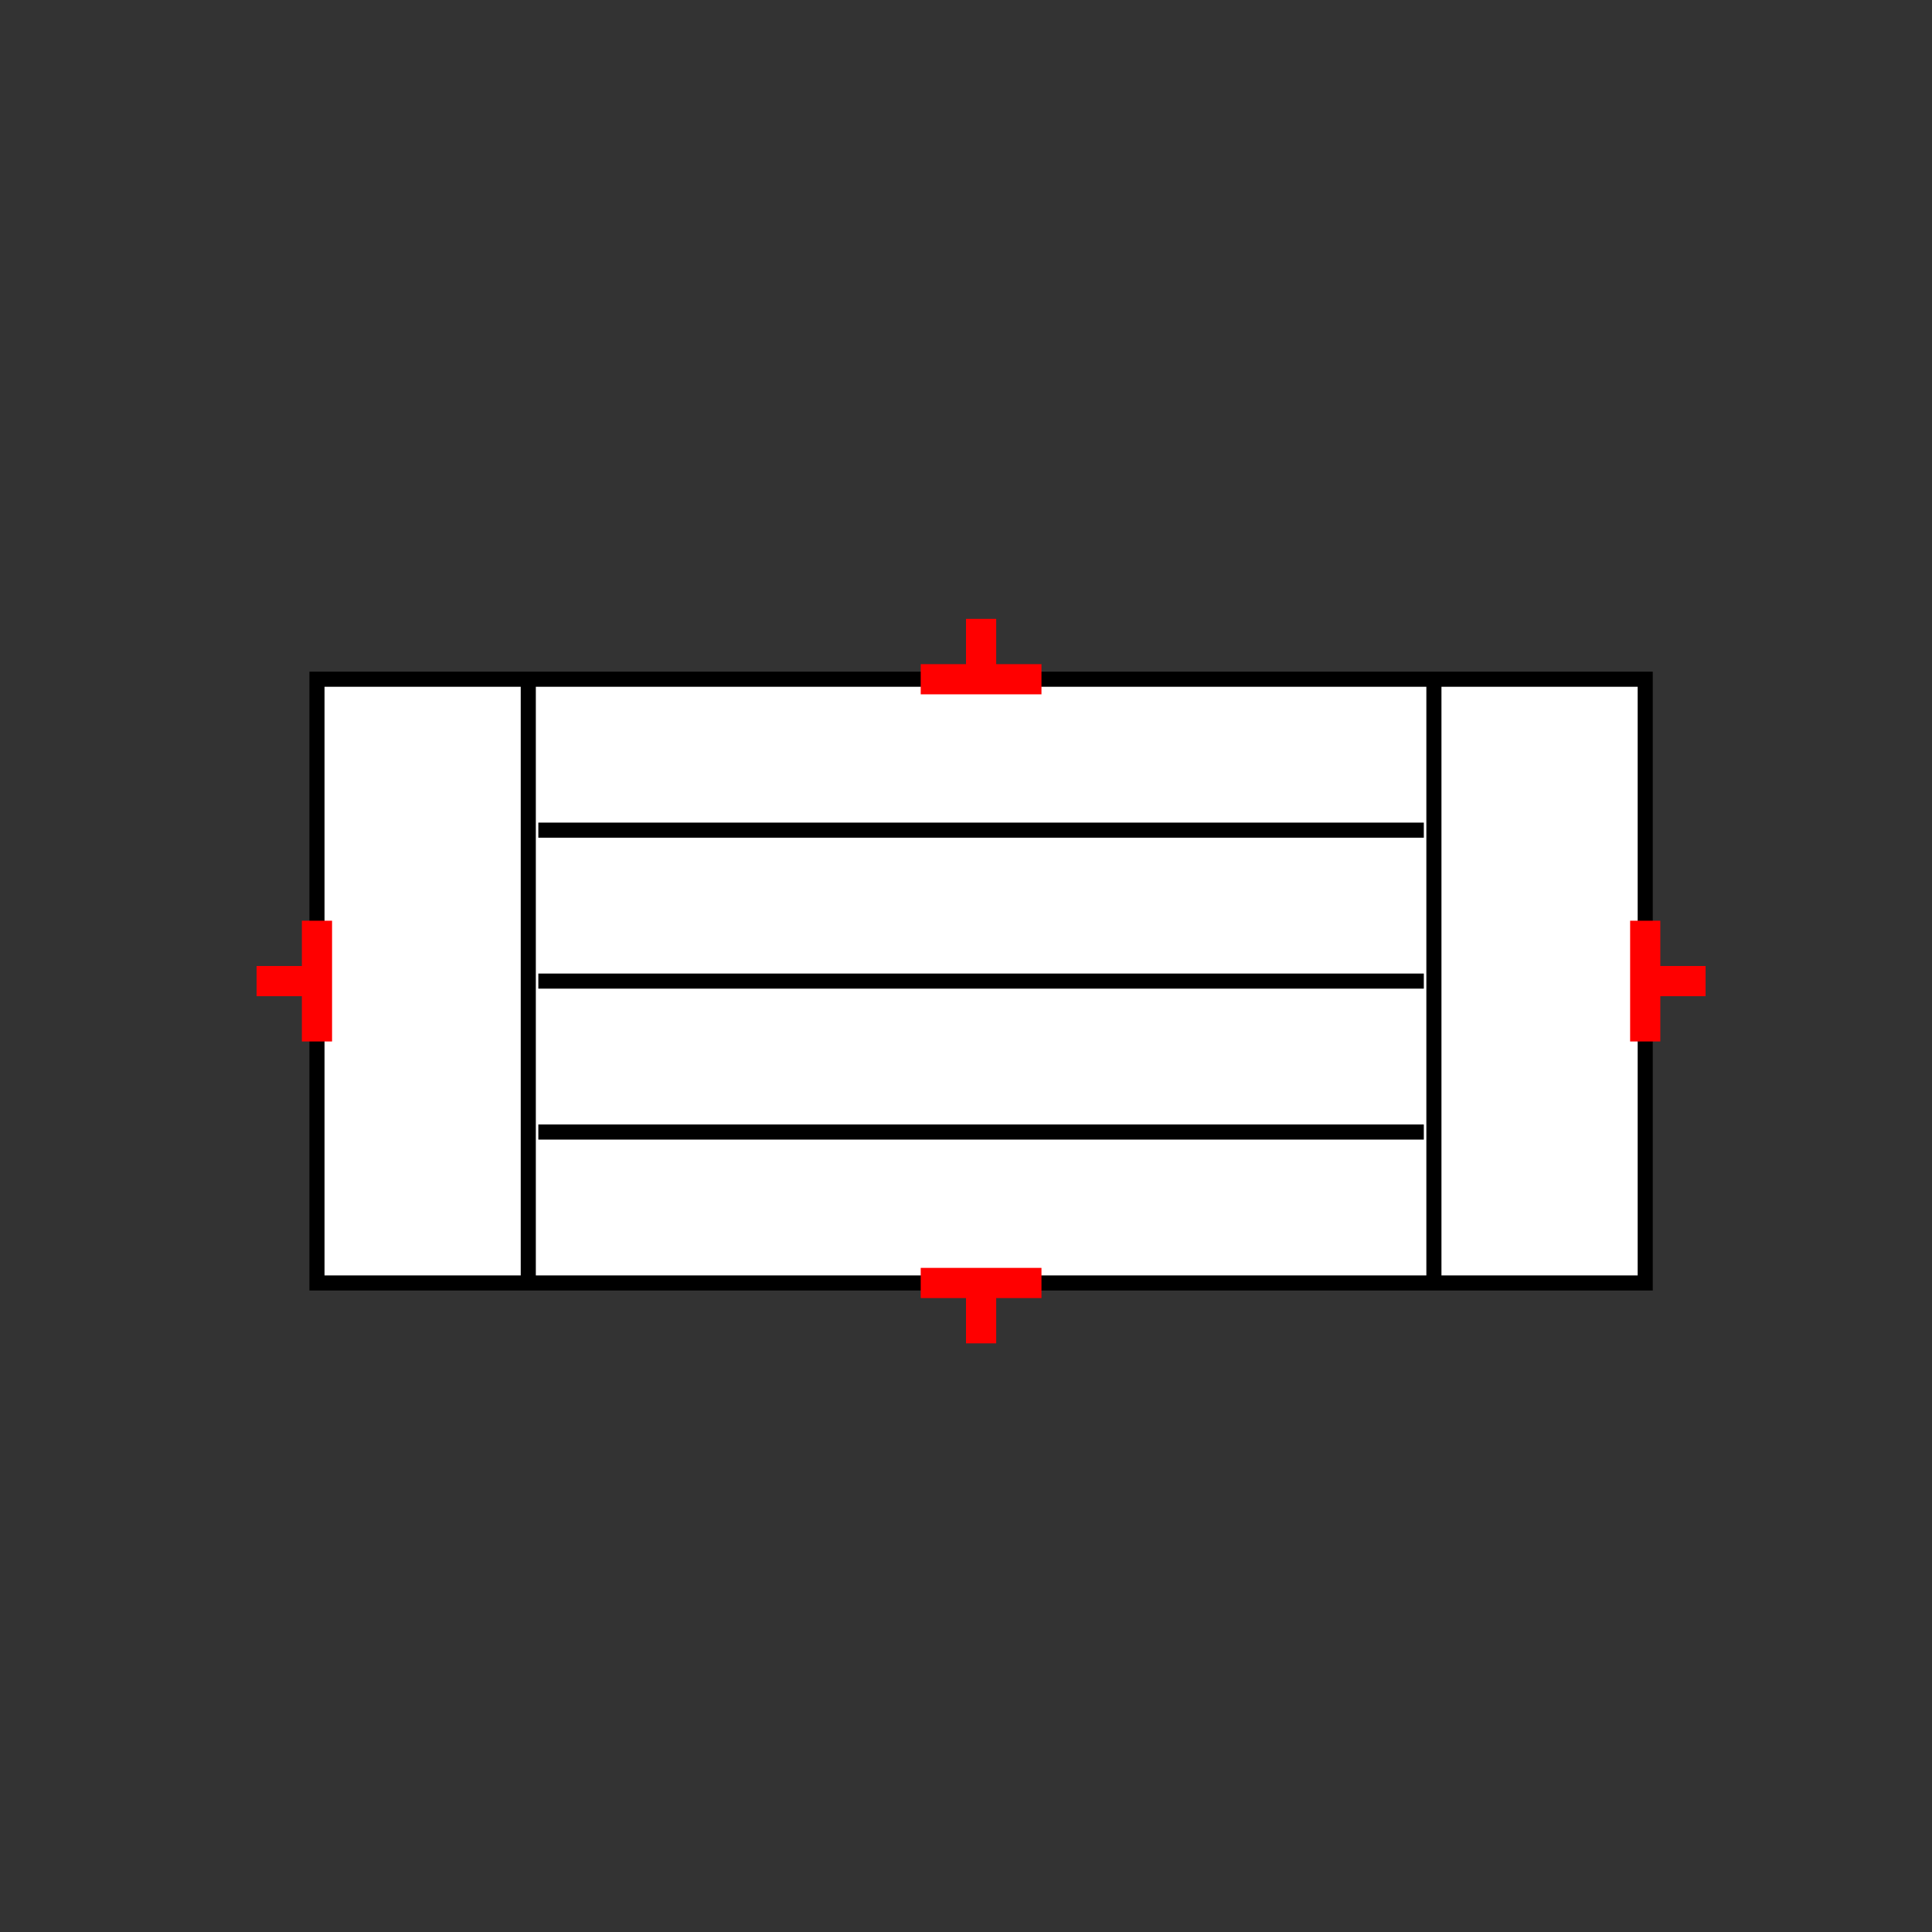 <?xml version="1.0" encoding="UTF-8"?>
<svg xmlns="http://www.w3.org/2000/svg" viewBox="0 0 64 64"><rect x="0" y="0" width="64" height="64" fill="#333333" stroke="none"/><g id="ks8l88i425k" class="Group.cls" transform="translate(8.5 20.5)"><g class="Prim.cls"><g id="ks8l88i425l" transform="translate(2 2)"><rect fill="#ffffff" fill-opacity="1" height="20" stroke="#000000" stroke-opacity="1" stroke-width="0.5" width="44" x="0" y="0"/></g><g id="ks8l88i425m" transform="translate(9 2)"><path d="M 1e-13 1e-13 L 0 20" fill="#ffffff" fill-opacity="1" stroke="#000000" stroke-opacity="1" stroke-width="0.5"/></g><g id="ks8l88i425n" transform="translate(39 2)"><path d="M 1e-13 1e-13 L 0 20" fill="#ffffff" fill-opacity="1" stroke="#000000" stroke-opacity="1" stroke-width="0.5"/></g><g id="ks8l88i425o" transform="translate(9.333 7)"><path d="M 1e-13 1e-13 L 29.333 0" fill="#ffffff" fill-opacity="1" stroke="#000000" stroke-opacity="1" stroke-width="0.5"/></g><g id="ks8l88i425p" transform="translate(9.333 17)"><path d="M 1e-13 1e-13 L 29.333 0" fill="#ffffff" fill-opacity="1" stroke="#000000" stroke-opacity="1" stroke-width="0.5"/></g><g id="ks8l88i425q" transform="translate(9.333 12)"><path d="M 1e-13 1e-13 L 29.333 0" fill="#ffffff" fill-opacity="1" stroke="#000000" stroke-opacity="1" stroke-width="0.5"/></g><g id="ks8l88i425r" transform="translate(47 11) rotate(270 0 1)"><path d="M 0 2 L 1e-13 1e-13" fill="none" stroke="#ff0000"/></g><g id="ks8l88i425s" transform="translate(44 12) rotate(270 2 0)"><path d="M 4 0 L 1e-13 1e-13" fill="none" stroke="#ff0000"/></g><g id="ks8l88i425t" transform="translate(1 11) rotate(90 0 1)"><path d="M 0 2 L 1e-13 1e-13" fill="none" stroke="#ff0000"/></g><g id="ks8l88i425u" transform="translate(0 12) rotate(90 2 0)"><path d="M 4 0 L 1e-13 1e-13" fill="none" stroke="#ff0000"/></g><g id="ks8l88i425v" transform="translate(22 22)"><path d="M 4 0 L 1e-13 1e-13" fill="none" stroke="#ff0000"/></g><g id="ks8l88i425w" transform="translate(24 22)"><path d="M 0 2 L 1e-13 1e-13" fill="none" stroke="#ff0000"/></g><g id="ks8l88i425x" transform="translate(22 2) rotate(180 2 0)"><path d="M 4 0 L 1e-13 1e-13" fill="none" stroke="#ff0000"/></g><g id="ks8l88i425y" transform="translate(24 0) rotate(180 0 1)"><path d="M 0 2 L 1e-13 1e-13" fill="none" stroke="#ff0000"/></g></g></g></svg>